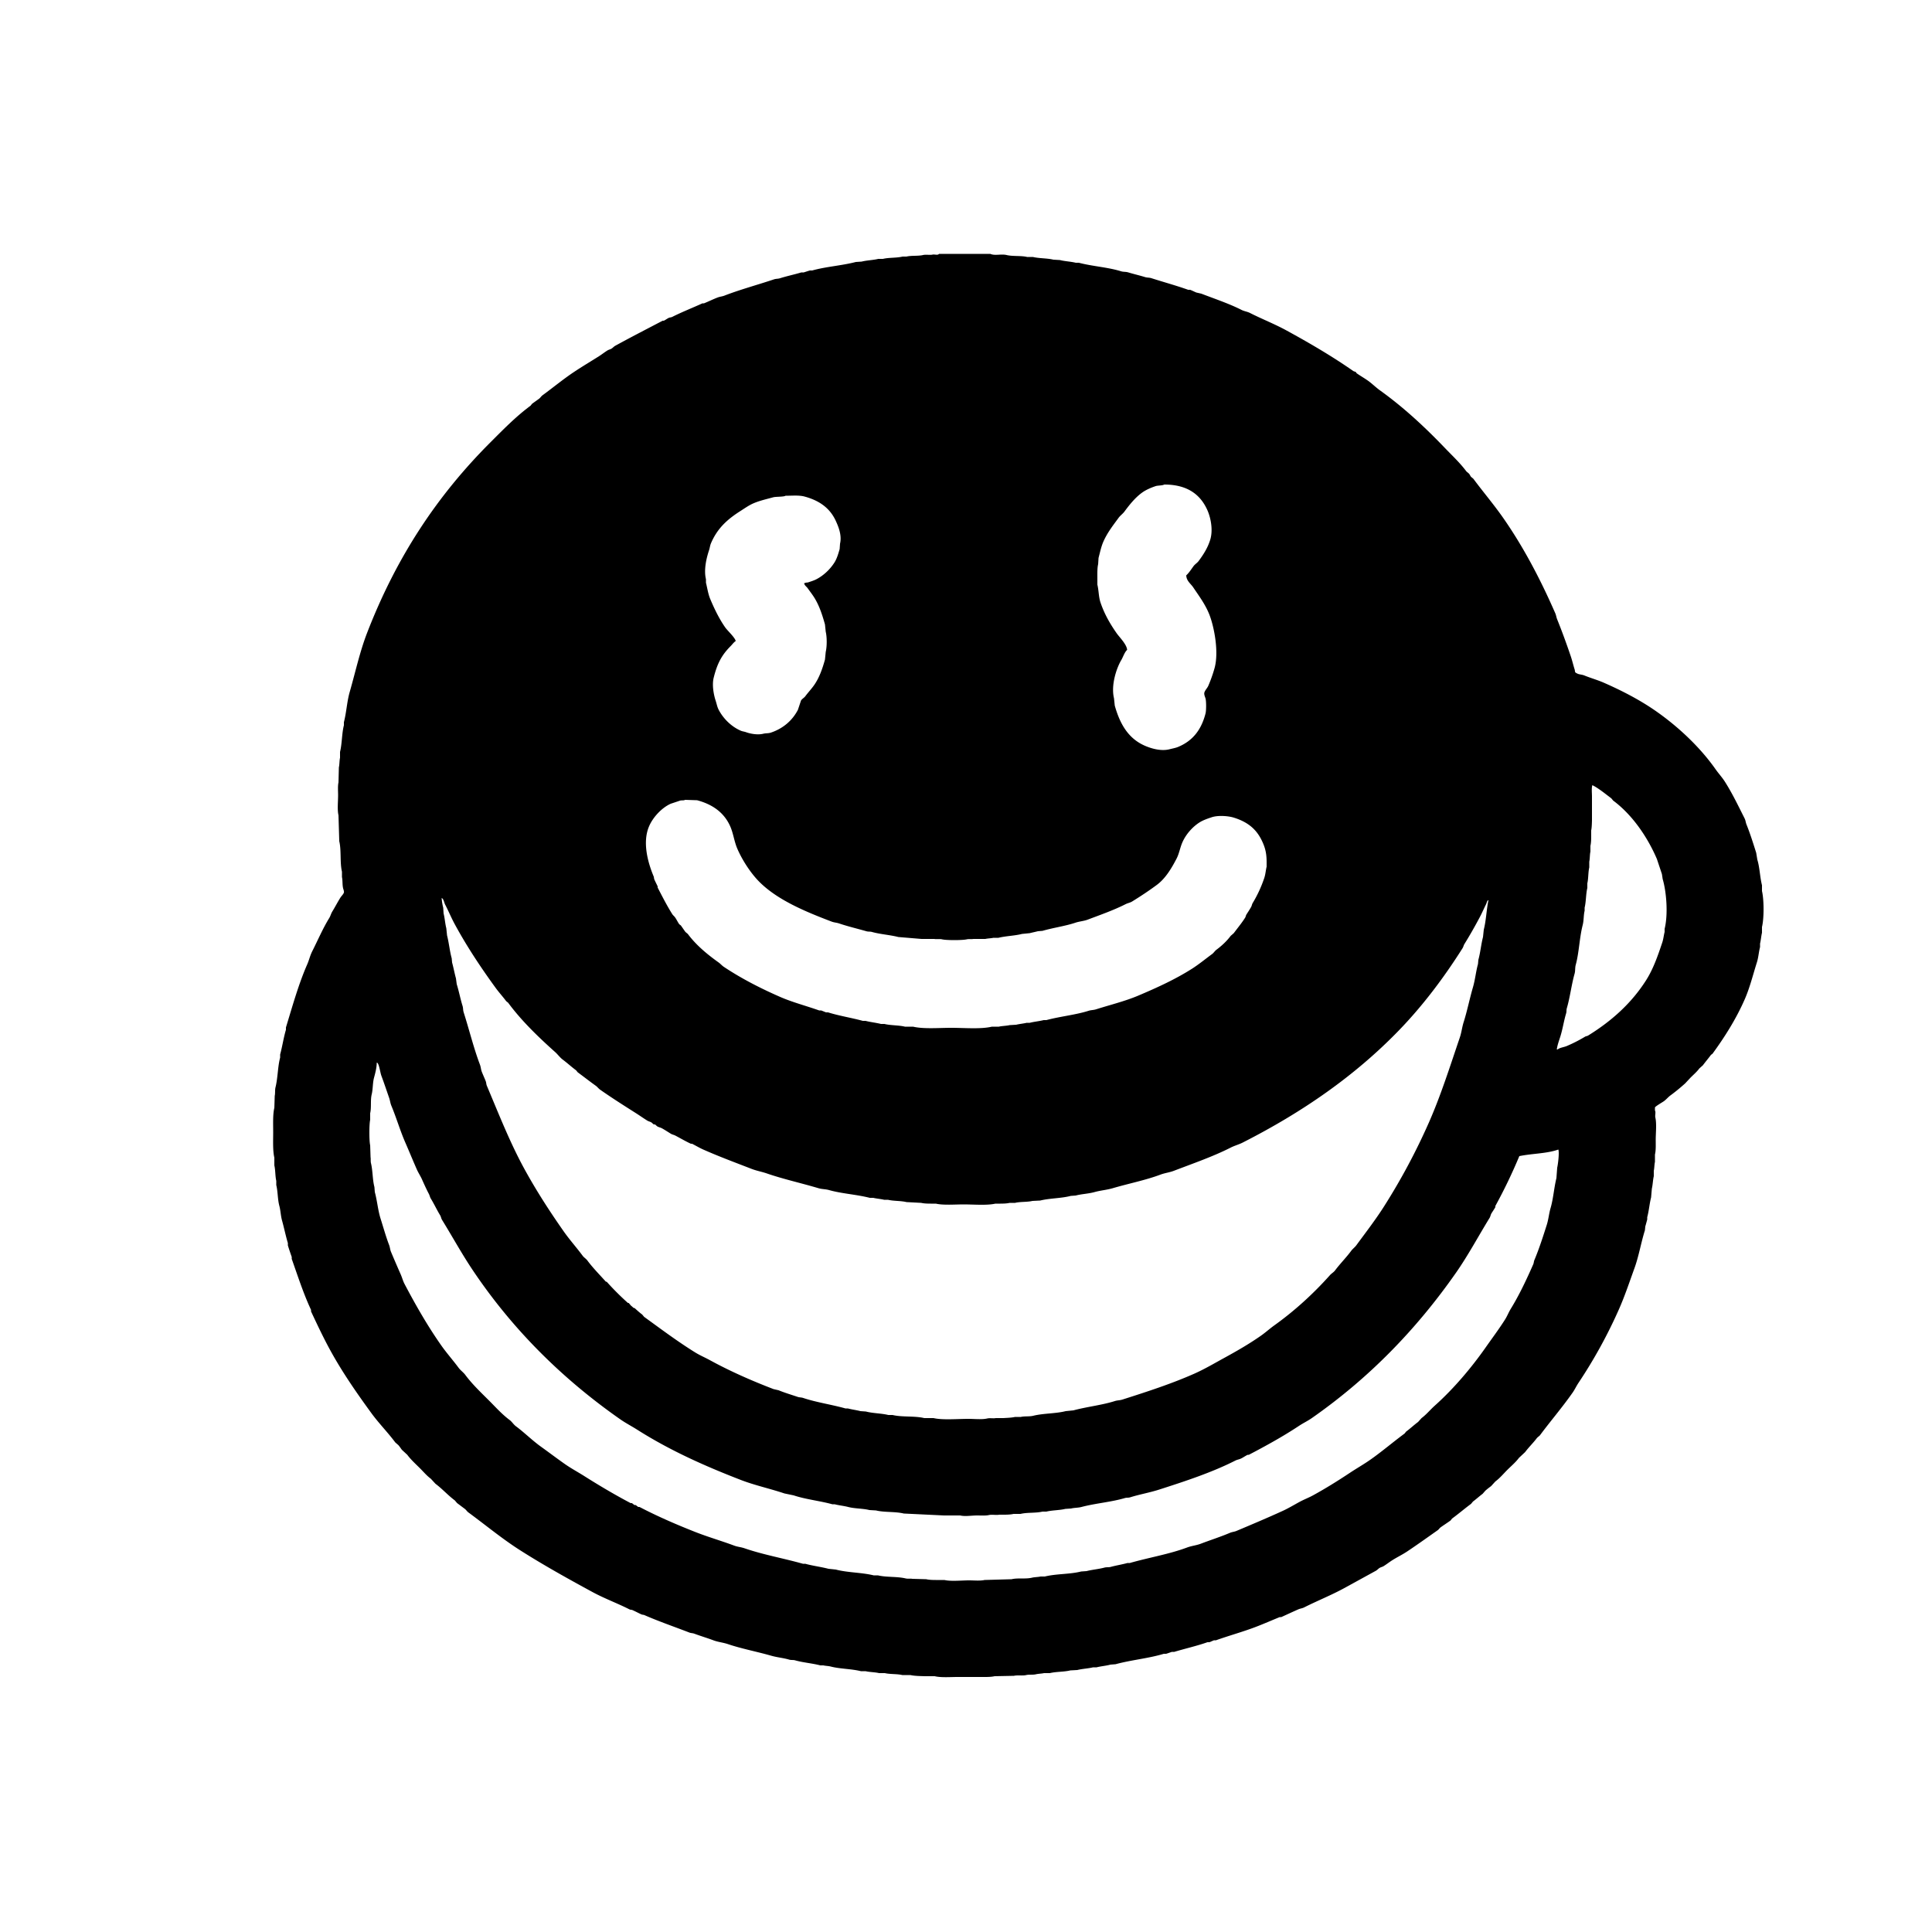 <svg id="Logo_Stencil" data-name="Logo Stencil" xmlns="http://www.w3.org/2000/svg" width="1000" height="1000" viewBox="0 0 5000 5000">
  <defs>
    <style>
      .cls-1 {
        fill-rule: evenodd;
      }
    </style>
  </defs>
  <path id="Color_Fill_4" data-name="Color Fill 4" class="cls-1" d="M2430,657h133c11.22,5.408,28.17-.347,42,3,16.18,3.917,37.08,1.161,53,5h15c16.29,4,36.93,2.966,53,7l17,1c12.46,3.265,28.57,3.845,41,7h8c35.54,9.347,75.08,11.454,109,22,6.87,2.137,11.93.84,19,3,13.46,4.111,29.69,7.844,43,12,6.4,2,10.7.976,17,3,31.26,10.042,65.01,19.232,95,30h5c4.73,1.718,11.22,5.046,16,7l13,3c34.56,13.336,71.84,25.712,104,42,7.3,3.7,14.7,4.3,22,8,30.78,15.607,63.71,28.454,94,45,59.92,32.729,118.59,67.009,173,105,2.27,1.582,4.64,1.429,7,3,0.67,1,1.33,2,2,3,9.63,6.721,19.4,12.268,29,19,10.64,7.467,20.47,17.46,31,25,61.77,44.22,117.11,95.81,169,150,18.76,19.59,38.65,37.96,55,60q3.495,3,7,6c1.85,2.49,3.15,5.51,5,8,2,1.67,4,3.33,6,5,25.12,33.93,52.71,66.21,77,101,52.41,75.05,96.35,158.59,135,247,2.47,5.66,2.65,10.2,5,16,12.18,30.12,24.11,62.92,35,95,3.93,11.57,6.52,23.1,10,34,1.75,5.46-.19,8.11,5,10,5.34,3.85,13.5,3.33,20,6,16.45,6.77,34.41,11.71,51,19,47.53,20.88,93.38,44.71,134,73,57.83,40.28,114.55,93.33,155,151,7.44,10.61,16.97,20.93,24,32,19.03,29.96,34.53,62.33,51,95,2.73,5.42,2.69,10.28,5,16,9.21,22.82,17.14,47.97,25,73l3,18c6.12,19.76,6.6,44.56,12,66v15c5.34,22.44,5.54,70.61,0,93v15c-2.07,8.26-2.93,20.01-5,28v9c-3.31,12.13-4.06,26.48-8,39-10.49,33.3-18.58,66.55-32,97-22.69,51.46-51.79,97.09-83,140-1.33,1-2.67,2-4,3-6.92,9.4-14.08,17.69-21,27q-4.5,4.005-9,8c-6.82,9.16-15.05,16.05-23,24q-7.005,7.5-14,15c-12.24,10.94-24.62,21.21-38,31-5.84,4.27-11.03,10.8-17,15-3.93,2.76-21.56,12.95-23,16v8c2.79,3.9-.28,12.47,1,18,3.78,16.31,1,39.77,1,58,0,12.99.67,26.87-2,38v19c-1.61,6.6-1.48,16.74-3,23v14c-2.35,9.52-2.68,22.71-5,32q-1.005,11.505-2,23c-4.21,16.35-5.61,35.31-10,51v6c-1.42,5.15-3.44,12.96-5,18-0.33,3.33-.67,6.67-1,10-10.17,32.42-15.6,66.51-27,98-12.92,35.68-24.91,71.79-40,106a1264.757,1264.757,0,0,1-105,191c-5.59,8.37-9.27,16.8-15,25-26.82,38.37-57.33,73.69-85,111q-3.495,3-7,6c-9.74,13.1-21.3,23.95-31,37q-7.995,7.5-16,15c-8.71,11.72-19.8,20.8-30,31s-19.28,21.29-31,30q-5.505,6-11,12c-5.27,3.92-10.13,7.64-15,12q-3.495,4.005-7,8c-8.75,6.5-16.23,13.5-25,20-1.67,2-3.33,4-5,6-16.73,12.42-32.08,25.62-49,38-1.33,1.67-2.67,3.33-4,5-8.64,6.34-17.29,11.67-26,18-2.42,1.76-4.53,5.26-7,7-26.23,18.46-52.43,37.25-79,55-12.8,8.55-25.92,14.73-39,23-7.19,4.55-14.71,10.48-22,15-3.72,2.31-7.34,2.69-11,5-2.83,1.79-6.04,5.37-9,7q-41.16,22.605-82,45c-33.55,18.33-69.81,32.75-104,50-5.16,2.6-9.75,2.69-15,5-14.19,6.25-29.8,13.52-44,20h-4c-19.51,7.9-41,17.32-61,25-34.02,13.06-69.84,22.78-104,35h-5c-2.96,1.06-9.04,3.95-12,5h-5c-26.93,9.59-58.03,16.54-86,25h-6c-4.05,1.24-10.87,3.76-15,5h-6c-39.09,11.93-84.11,15.84-125,27q-6.495.495-13,1c-10.79,3.02-25.1,4.2-36,7h-9c-12.4,3.13-28.48,3.79-41,7q-9,.495-18,1c-16.11,4.05-36.71,3.04-53,7h-15c-5.76,1.39-15.02,1.56-21,3-8.18,1.97-17.75.25-25,2-9.75,2.35-22.75-.22-32,2q-24.99.495-50,1c-10.05,2.45-25.03,2-38,2h-57c-19.44,0-43.84,1.98-60-2h-25c-11.45-.35-27.53-0.49-38-3h-21c-13.48-3.28-31.67-1.78-45-5h-15c-10.37-2.55-24.74-2.48-35-5h-12c-24.55-6.19-53.89-5.75-78-12-6.51-1.69-13.36-1.54-19-3h-8c-20.76-5.47-44.55-7.22-65-13-5.79-1.64-9.9-.19-16-2-14.33-4.26-30.63-5.59-46-10-36.98-10.61-76.62-18.06-112-30-13-4.39-25.21-5.19-38-10-15.51-5.83-33.67-11.25-49-17-4.68-1.76-8.39-1.22-13-3-38.68-14.95-79.06-28.81-116-45-3.1-1.36-4.9-.64-8-2-7.25-3.18-15.79-7.84-23-11-3.04-1.33-5.06-.51-8-2-31.36-15.85-65.01-28.17-96-45-64.06-34.79-126.81-69.7-187-108-46.83-29.8-89.65-65.53-134-98-3.21-2.35-5.83-6.65-9-9-6.89-5.1-13.12-9.9-20-15q-3-3.495-6-7c-17.85-13.26-32.28-29.83-50-43q-6-6.495-12-13c-10.62-7.9-18.76-17.76-28-27-11.34-11.34-23.33-21.99-33-35q-7.005-6.495-14-13c-3.09-4.15-5.58-8.17-9-12q-4.005-3.495-8-7c-19.48-26.19-42.774-49.61-62-76-37.455-51.4-74.663-104.88-106-162-17.844-32.52-34.163-67.14-50-101v-4c-19.269-41.03-34.07-86.88-50-132v-5c-3.192-8.98-7.177-20.67-10-30v-6c-5.493-18.04-9.732-39.24-15-58-3.583-12.76-3.791-26.07-7-38-4.668-17.36-3.773-37.04-8-54v-11c-2.854-11.81-2.08-27.91-5-40v-20c-4.274-18.1-3-43.56-3-66,0-21.55-1.145-45.73,3-63q0.5-15.495,1-31c1.568-6.39.215-14.83,2-22,6.149-24.68,5.66-53.51,12-77v-8c5.637-20.57,9.043-44.31,15-64v-6c17.4-56.78,32.738-112.17,55-163,5.06-11.55,7.345-22.84,13-34,14.493-28.6,27.561-59.32,44-86,3.461-5.62,4.539-11.38,8-17,7.157-11.61,13.534-24.14,21-36,2.281-3.62,7.735-8.9,9-13,0.921-2.98-1.462-8.8-2-11-2.321-9.5-.927-20.45-3-29v-14c-5.677-23.61-1.255-55.13-7-79q-1-33.495-2-67c-3.4-14.5-1-35.63-1-52,0-10.55-1.115-24.15,1-33q0.5-19.5,1-39c1.757-7.23,1.335-18.08,3-25v-15c5.4-21.92,4.546-47.96,10-69v-8c6.654-25.27,7.788-52.86,15-78,15.019-52.36,26.224-104.44,45-153,76.45-197.75,182.12-356.14,319-493,33.07-33.06,66.01-66.93,104-95,1.33-1.67,2.67-3.33,4-5,6.14-4.55,11.78-8.45,18-13,3.18-2.33,5.79-6.66,9-9,27.08-19.74,53.15-41.4,81-60,21.54-14.384,42.92-27.025,65-41,7.19-4.552,14.71-10.477,22-15,3.72-2.308,7.34-2.689,11-5,2.83-1.786,6.04-5.373,9-7,40.49-22.234,81.71-43.4,123-65h3c3.74-1.723,8.38-5.165,12-7s6.39-1.17,10-3c24.67-12.511,52.4-23.314,78-35h4c11.02-4.462,23.68-10.653,35-15,6.58-2.525,11.43-2.463,18-5,40.48-15.634,85.13-27.67,128-42,5.84-1.954,10-1.094,16-3,17.16-5.448,37.36-9.7,55-15h6c4.44-1.348,11.42-3.709,16-5h6c35.37-10.026,76.02-12.425,113-22l15-1c13.05-3.372,29.87-3.736,43-7h12c15.4-3.8,34.82-2.084,51-6h10c12.95-3.157,30.04-.881,43-4,7.4-1.782,17.79.5,24-1C2418.62,657.647,2427.43,661.38,2430,657Zm583,597c-3.96,2.74-16.7,2.24-22,4-11.72,3.9-24.48,9.35-34,16-18.46,12.89-33.66,31.94-47,50-4.17,5.65-10.85,10.33-15,16-14.37,19.64-29.86,39.24-40,63-5.39,12.63-8.37,27.28-12,41q-0.495,7.995-1,16c-2.55,10.58-2,25.6-2,39v14c3.69,15.27,3.22,31.73,8,46,10.13,30.24,25.24,56.07,42,80,7.09,10.12,26.21,28.83,27,43-6.2,4.92-10.62,18.66-15,26-12.44,20.84-27.26,64.94-19,99q1.005,9.495,2,19c13.42,47.93,35.15,85.37,78,104,14.72,6.4,40.91,15.01,64,9,6.95-1.81,15.21-3.18,22-6,37.67-15.66,60.16-44.21,71-87,1.89-7.44,1.89-30.56,0-38-0.93-3.69-4.64-10.79-3-16,1.85-5.86,7.56-11.45,10-17a360.51,360.51,0,0,0,16-45c12.1-41.8-.76-107.7-13-139-10.51-26.88-26.97-48.55-42-71-6.14-9.17-17.59-16.66-18-31,7.32-6.66,13.06-15.98,19-24,3.46-4.68,9.53-8.3,13-13,12.01-16.25,23.33-33.42,30-55,7.96-25.74,1.12-57.44-7-76C3106.92,1279.66,3072.64,1253.94,3013,1254Zm-980,29c-4.69,3.15-24.79,2.02-32,4-18.06,4.96-35.96,8.94-52,16-11.22,4.94-22.07,12.71-32,19-34.25,21.69-60.32,44.84-77,84-2.68,6.3-2.73,11.18-5,18-6.43,19.35-14.08,49.97-8,75v9c3.56,14.14,5.62,29.15,11,42,10.89,26.03,23.6,52.02,39,74,5.68,8.12,25.4,26.09,27,35-5.17,3.28-8.75,8.75-13,13-22.97,22.97-34.74,44.82-44,82-4.78,19.2.32,44.9,5,59,2.96,8.92,3.93,16.2,8,24,11.98,22.91,32.71,43.45,57,54,4.86,2.11,8.88,2.11,14,4,10.58,3.91,29.71,7.52,44,4,7.63-1.88,13.17-.73,20-3,31.57-10.5,55.64-31.33,70-59q4.005-12,8-24c2.65-4.41,8.03-7,11-11,7.36-9.92,16-18.98,23-29,13-18.6,21.15-41.19,28-66q1.005-10.005,2-20c3.31-13.69,3.35-38.27,0-52q-1.005-9.495-2-19c-7.28-26.04-15.14-49.66-28-70-5.09-8.05-11.32-16.05-17-24-3.13-4.38-7.83-6.45-9-13h2c2.41-1.75,5.66-.88,9-2,6.6-2.21,14.61-4.66,21-8,18.93-9.91,35.93-26.17,47-44,5.95-9.58,9.68-22.4,13-34q0.495-7.005,1-14c5.24-22.09-4.49-44.79-11-59-15.25-33.28-42.75-52.69-81-63C2068,1281.23,2049.63,1282.97,2033,1283Zm2088,749c-2.43,7.26-1,19.97-1,29v62c-0.21,6.93-.42,19.41-2,26v13c0,9.24-.12,19.15-2,27v15c-1.83,7.55-1.24,18.69-3,26v15c-3,12.34-2.05,28.89-5,41v12c-3.86,15.71-3.11,35.43-7,51v8c-2.85,11.38-1.9,24.89-5,37-8.54,33.31-9.2,70.82-18,103-2.19,8.02-.77,15.12-3,23-8.11,28.7-11.75,60.98-20,89-1.57,5.34-.33,8.49-2,14-5.83,19.19-8.75,40.22-15,60-3.18,10.08-7.51,21.55-9,33h2c6.35-5.05,16.09-5.59,24-9a375.764,375.764,0,0,0,47-24c2.62-1.62,5.38-1.38,8-3,60.49-37.36,111.97-83.27,150-143,18.42-28.93,30.15-62.44,42-98,2.88-8.64,3.82-18.73,6-27v-8c9.36-37.62,4.88-95.61-5-129q-1.005-6.495-2-13-6.495-19.5-13-39c-25.12-58.61-64.85-115.34-113-151-1.67-2-3.33-4-5-6C4155.2,2055.05,4137.57,2040.15,4121,2032Zm-2348,38c-3.17,2.15-8.82.78-13,2q-12,4.005-24,8c-23.21,10.33-45.79,34.55-56,58-18.39,42.27-2.78,95.85,12,131,0.33,2,.67,4,1,6,2.54,6.03,6.33,13.07,9,19v3c12.14,23.39,24.11,47.08,38,69,1.74,2.75,5.17,5.39,7,8,4.19,5.98,6.78,12.1,11,18,1.33,1,2.67,2,4,3,4.25,5.84,7.74,11.25,12,17,2,1.67,4,3.33,6,5,21.66,29.17,50.29,52.79,80,74,4.29,3.06,8.57,8.04,13,11,44.65,29.8,94.37,55.42,146,78,31.98,13.98,67.51,23.13,101,35h5c3.74,1.2,9.34,3.84,13,5h5c28.1,8.91,60.25,13.86,90,22h7c11.88,3.15,27.77,4.85,40,8h9c15.99,4,36.35,2.96,53,7h21c27.13,6.44,67.2,2.99,99,3,33.38,0.01,76.56,3.84,105-3h18c8.05-1.98,20.14-2.04,28-4q8.505-.495,17-1c7.94-2.02,19.22-3.03,27-5h8c10.89-2.86,25.12-4.13,36-7h7c35.86-9.6,75.08-13.31,109-24,7.18-2.26,12.75-1.69,20-4,35.95-11.47,74.12-20.7,108-35,49.37-20.83,97.18-42.76,140-70,17.9-11.39,34.85-25.44,52-38,4.01-2.93,7.07-8.08,11-11,13.64-10.14,26.87-22.36,37-36q4.005-3.495,8-7c10.01-13.47,21.04-26.68,30-41,0.67-2,1.33-4,2-6,4.05-6.55,9.25-14.12,13-21,1.84-3.38,1.99-6.73,4-10a327.115,327.115,0,0,0,30-65c3.1-9.26,3.7-19.59,6-29v-12c0.01-17.79-2.35-30.71-7-43-14.41-38.09-37.86-59.5-78-72-14.67-4.57-40.96-6.34-57-1-10.29,3.42-22.11,7.46-31,13-18.62,11.6-35.85,31.08-45,52-6.16,14.08-8.2,28.9-15,42-13.23,25.5-28.81,51.52-51,68-20.49,15.22-41.86,29.36-64,43-5.49,3.38-11.04,3.98-17,7-30.35,15.37-64.3,27.3-98,40-10.65,4.01-21.06,4.33-32,8-26.45,8.87-56.9,12.84-85,21q-6,.495-12,1c-5.95,1.63-15.01,3.42-21,5q-10.005,1.005-20,2c-18.75,4.86-41.61,5.23-61,10h-13c-5.95,1.42-15.13,1.58-21,3h-31c-4.01.94-11.78-.22-17,1-11.33,2.65-52.7,2.7-64,0-6.15-1.47-15.05.19-20-1h-33q-30-2.505-60-5c-22.11-5.62-47.07-7.09-68-13-5.85-1.65-9.16-.32-15-2-23.03-6.63-48.16-12.56-70-20-7.27-2.48-12.84-2.28-20-5-68.3-25.98-140.07-55.89-187-103-21.9-21.99-43.91-55.5-57-86-7.77-18.1-10.16-39.1-18-57-15.59-35.61-45.28-57.1-86-68Q1788.505,2070.505,1773,2070Zm-630,254a135.968,135.968,0,0,0,4,25q0.495,7.5,1,15c3.05,11.63,3.99,26.62,7,38q1.005,9.495,2,19c4.93,18.81,6.8,40.54,12,59,0.33,3.67.67,7.33,1,11,3.62,12.71,6.45,28.45,10,41q1.005,7.5,2,15c5.59,17.73,9.53,38.56,15,56,2.01,6.39.99,10.69,3,17,14.35,44.99,25.87,92.41,42,135,2.63,6.94,2.38,12.24,5,19,2.86,7.39,7.16,16.61,10,24,1.77,4.6,1.14,7.6,3,12,31.24,74.04,59.9,147.18,97,215,30.93,56.54,65.83,110.44,102,162,15.23,21.71,33.18,41.6,49,63,3.19,4.31,8.8,7.69,12,12,14.59,19.66,31.79,36.87,48,55h2a701.276,701.276,0,0,0,55,55h2q3,3.495,6,7c2.77,2.06,4.54,4.04,7,6h2c6.63,5.92,12.65,11.56,20,17,1.67,2,3.33,4,5,6,43.25,31.27,85.77,63.31,132,92,12.46,7.73,24.98,12.88,38,20,51.38,28.11,107.01,52.79,165,75l13,3c15.08,6.25,33.15,11.62,49,17,5.43,1.84,9.48,1.15,15,3,33.95,11.4,72.77,16.84,109,27h6c10.06,2.73,22.79,4.35,33,7q7.005,0.495,14,1c17.71,4.76,39.75,4.51,58,9h11c24.74,6.01,56.59,1.89,82,8h24c23.13,5.47,62.96,2,90,2,15.42,0,35.43,2.24,49-1,6.78-1.62,16.42.34,22-1h19c9.28-.49,22.32-0.92,31-3h15c9.56-2.33,21.79-.47,32-3,26.56-6.58,58.18-5.36,84-12q10.005-1.005,20-2c35.4-9.46,73.64-13.45,107-24,7.17-2.27,12.75-1.69,20-4,65.1-20.76,127.18-40.92,186-67,26.07-11.56,51.68-26.69,76-40,33.58-18.37,65.41-36.61,96-58,11.89-8.31,23.31-18.63,35-27,52.98-37.93,101.07-81.96,144-130,3.78-4.23,9.62-7.46,13-12,13.22-17.77,28.76-33.02,42-51,3.58-4.86,9.43-9.13,13-14,24.3-33.13,49.83-66.08,72-101a1637.368,1637.368,0,0,0,116-217c30.84-70.04,54.32-144.38,80-220,4.61-13.56,5.6-26.18,10-40,9.03-28.39,15.39-60.61,24-90,5.81-19.81,7.62-40.84,13-60,0.33-3.67.67-7.33,1-11,5.18-18.37,7.09-40.33,12-59q1.005-9.495,2-19c6.14-23.73,6.86-51.24,12-76h-2v1c-2.38,2.53-2.27,5.59-4,9-5.39,10.64-10.2,22-16,33-12.49,23.66-26.16,47.71-40,70-2.31,3.72-2.69,7.34-5,11-48.59,76.84-103.19,149.2-165,213-114.19,117.86-249.98,211.74-404,290-10.29,5.23-20.66,7.75-31,13-45.72,23.21-97.1,40.89-147,60-11.92,4.57-22.95,5.48-35,10-38.34,14.39-82.02,22.96-123,35-15.49,4.55-32.21,5.84-47,10-16.11,4.53-33.38,4.88-49,9q-6.495.495-13,1c-24.51,6.46-53.54,5.74-79,12q-10.005.495-20,1c-13.58,3.28-31.03,1.64-45,5h-14c-6.99,1.66-15.6,1.99-24,2h-13c-21.23,5.02-57.08,2-82,2-22.11,0-53.27,2.48-72-2h-13c-8.6-.01-17.75-0.26-25-2q-19.005-1.005-38-2c-14.96-3.66-33.51-2.43-48-6h-10c-8.36-2.09-19.83-2.95-28-5h-9c-34.28-8.75-72.25-10.78-105-20-10.05-2.83-18.15-2.07-28-5-44.67-13.28-90.86-23.45-133-38-13.95-4.82-26.46-6.76-40-12-42.05-16.27-84.29-31.97-125-50-9.54-4.23-19.81-10.34-29-15h-3c-13.29-6.09-27.05-14.19-40-21-4.05-2.13-8.11-2.61-12-5-7.24-4.46-15.59-9.95-23-14-4.18-2.29-8.01-2.54-12-5-1.76-1.09-4.2-4.01-6-5h-3c-1.8-.99-4.24-3.9-6-5-3.67-2.3-7.27-2.69-11-5-9.54-5.9-19.58-13.02-29-19-31.88-20.23-62.54-39.63-93-61-3.83-2.69-7.24-7.31-11-10-16.19-11.58-31.11-23.28-47-35-1.33-1.67-2.67-3.33-4-5-12.21-9.04-22.85-18.98-35-28-6.45-4.79-12.92-13.57-19-19-43.14-38.59-87.43-81.08-122-128-1.67-1.33-3.33-2.67-5-4-8.65-11.68-18.58-22.44-27-34-37.97-52.12-74.32-106.67-106-165-9.13-16.8-16.25-34.32-25-51C1149.28,2335.8,1148.38,2326.45,1143,2324ZM975,2750c-0.023,13.37-3.842,27.26-7,39-3.71,13.79-2.726,29.73-6,43-3.815,15.46-.371,33.97-4,49v17c-2.711,11.61-2.765,54.42,0,66q0.5,15.495,1,31c0.824,3.38-.124,10.44,1,15,4.872,19.77,3.953,43.22,9,62q0.5,6.495,1,13c6.217,22.44,7.916,46.65,15,69,7.114,22.44,13.879,46.85,22,68,2.47,6.43,2.37,11.72,5,18,8.03,19.14,16.83,39.54,25,58,3.76,8.49,5.71,16.86,10,25,29.4,55.8,59.95,109.05,95,159,13.97,19.9,30.48,38.36,45,58,4.74,6.42,12.27,11.64,17,18,18.31,24.64,40.51,45.52,62,67,17.12,17.12,33.38,35.42,53,50,5.8,4.31,10.14,11.65,16,16,22.43,16.66,42.34,36.77,65,53,20.83,14.92,41.15,30.38,62,45,16.21,11.37,33.12,20.32,50,31,38.38,24.28,78.84,48.32,120,70h3c2.27,1.05,4.99,3.9,7,5h3c2.01,1.1,4.73,3.95,7,5h3c45.51,23.83,95.5,45.55,145,65,32.91,12.93,66.92,22.65,100,35,9.35,3.49,17.44,3.69,27,7,47.47,16.42,100.33,25.75,151,40h6c18.52,5.26,41.02,8,60,13q9.495,1.005,19,2c30.48,8.07,66.45,7.3,98,15h11c21.92,5.34,49.42,2.56,72,8,5.2,1.25,12.99.03,17,1q18,0.495,36,1c9.53,2.26,22.23,2,33,2h14c16.92,3.99,44.77,1,64,1,12.68,0,29.09,1.61,40-1q34.995-1.005,70-2c16.12-3.91,36.36.06,53-4,6.29-1.54,15.99-1.54,22-3h11c29.88-7.35,65-5.55,94-13q7.005-.495,14-1c14.42-3.76,31.86-5.18,46-9,6.27-1.7,10.73-.28,17-2,13.62-3.73,29.66-6.24,43-10h6c49.47-14.15,101.86-22.76,148-40,12.07-4.51,23.97-5.41,36-10,24.51-9.35,51.38-17.91,75-28,5.98-2.55,11.07-2.5,17-5,40.36-17.03,80.5-33.91,120-52,14.34-6.57,29.34-15.57,43-23,11.88-6.46,23.24-10.57,35-17,32.43-17.74,64.76-37.9,95-58,17.8-11.83,35.64-21.85,53-34,30.63-21.43,59-45.89,89-68,1.33-1.67,2.67-3.33,4-5,10.87-8.05,20.17-16.95,31-25q4.5-4.995,9-10c12.81-9.52,22.32-21.55,34-32,48.41-43.3,94.23-97.11,132-151,16.52-23.58,34.36-47.33,50-72,5.84-9.21,9.22-18.61,15-28,21.8-35.42,40.57-75.34,58-115,1.74-3.95,1.29-6.93,3-11,11.94-28.35,22.22-60.17,32-91,4.66-14.7,5.59-28.93,10-44,6.96-23.75,8.73-51.66,15-77q1.005-13.5,2-27c2.07-8.56,5.83-38.57,3-47-30.36,10.76-66.83,10.04-101,17a1333.945,1333.945,0,0,1-62,129v3c-2.74,5-7,11.13-10,16-2.39,3.87-2.62,8.13-5,12-29.28,47.59-55.37,96.78-87,142-103.05,147.33-225.56,273.05-373,376-10.77,7.52-21.98,12.69-33,20-40.86,27.09-85.31,51.63-130,75h-3c-5.85,2.7-12.11,7.39-18,10-4.94,2.18-9.24,2.58-14,5-60.07,30.49-128.73,53.09-197,75-24.81,7.96-50.68,12.39-75,20-5.23,1.64-8.74.45-14,2-35,10.34-75.31,13.35-112,23-9.25,2.43-18.68,1.89-27,4q-7.5.495-15,1c-14.82,3.71-33.81,3.28-49,7h-10c-17.43,4.21-39.32,1.74-57,6h-18c-6.99,1.66-15.6,1.99-24,2h-13c-7.16,1.7-18.63-.97-27,1-7.98,1.88-20.35,1-30,1-14.92,0-31.08,3.08-44,0h-42q-51.99-2.505-104-5c-22.79-5.56-49.84-2.55-72-8q-8.505-.495-17-1c-17.18-4.32-37.46-3.42-55-8-10.82-2.82-24.29-4.11-35-7h-6c-32.82-8.98-68.88-12.6-100-23q-12-2.505-24-5c-37.53-12.64-76.47-20.87-113-35-97.64-37.76-185.57-77.74-268-130-14.86-9.42-29.73-17.02-44-27-151-105.6-280.34-234.24-383-388-27.64-41.4-51.63-85.28-78-128-2.39-3.87-2.62-8.13-5-12-8.33-13.54-15.61-29.4-24-43-2.39-3.88-2.87-7.95-5-12-6.46-12.32-12.1-24.7-18-38-3.56-8.03-9.43-16.93-13-25-10.35-23.39-19.95-47.03-30-70-13.58-31.03-23.01-63.91-36-95-3.02-7.23-3.4-13.54-6-21-6.38-18.36-13.179-38.68-20-57-3.115-8.37-5.216-27.44-10-33C975.908,2750.07,976.845,2750.65,975,2750Z"/>
</svg>
